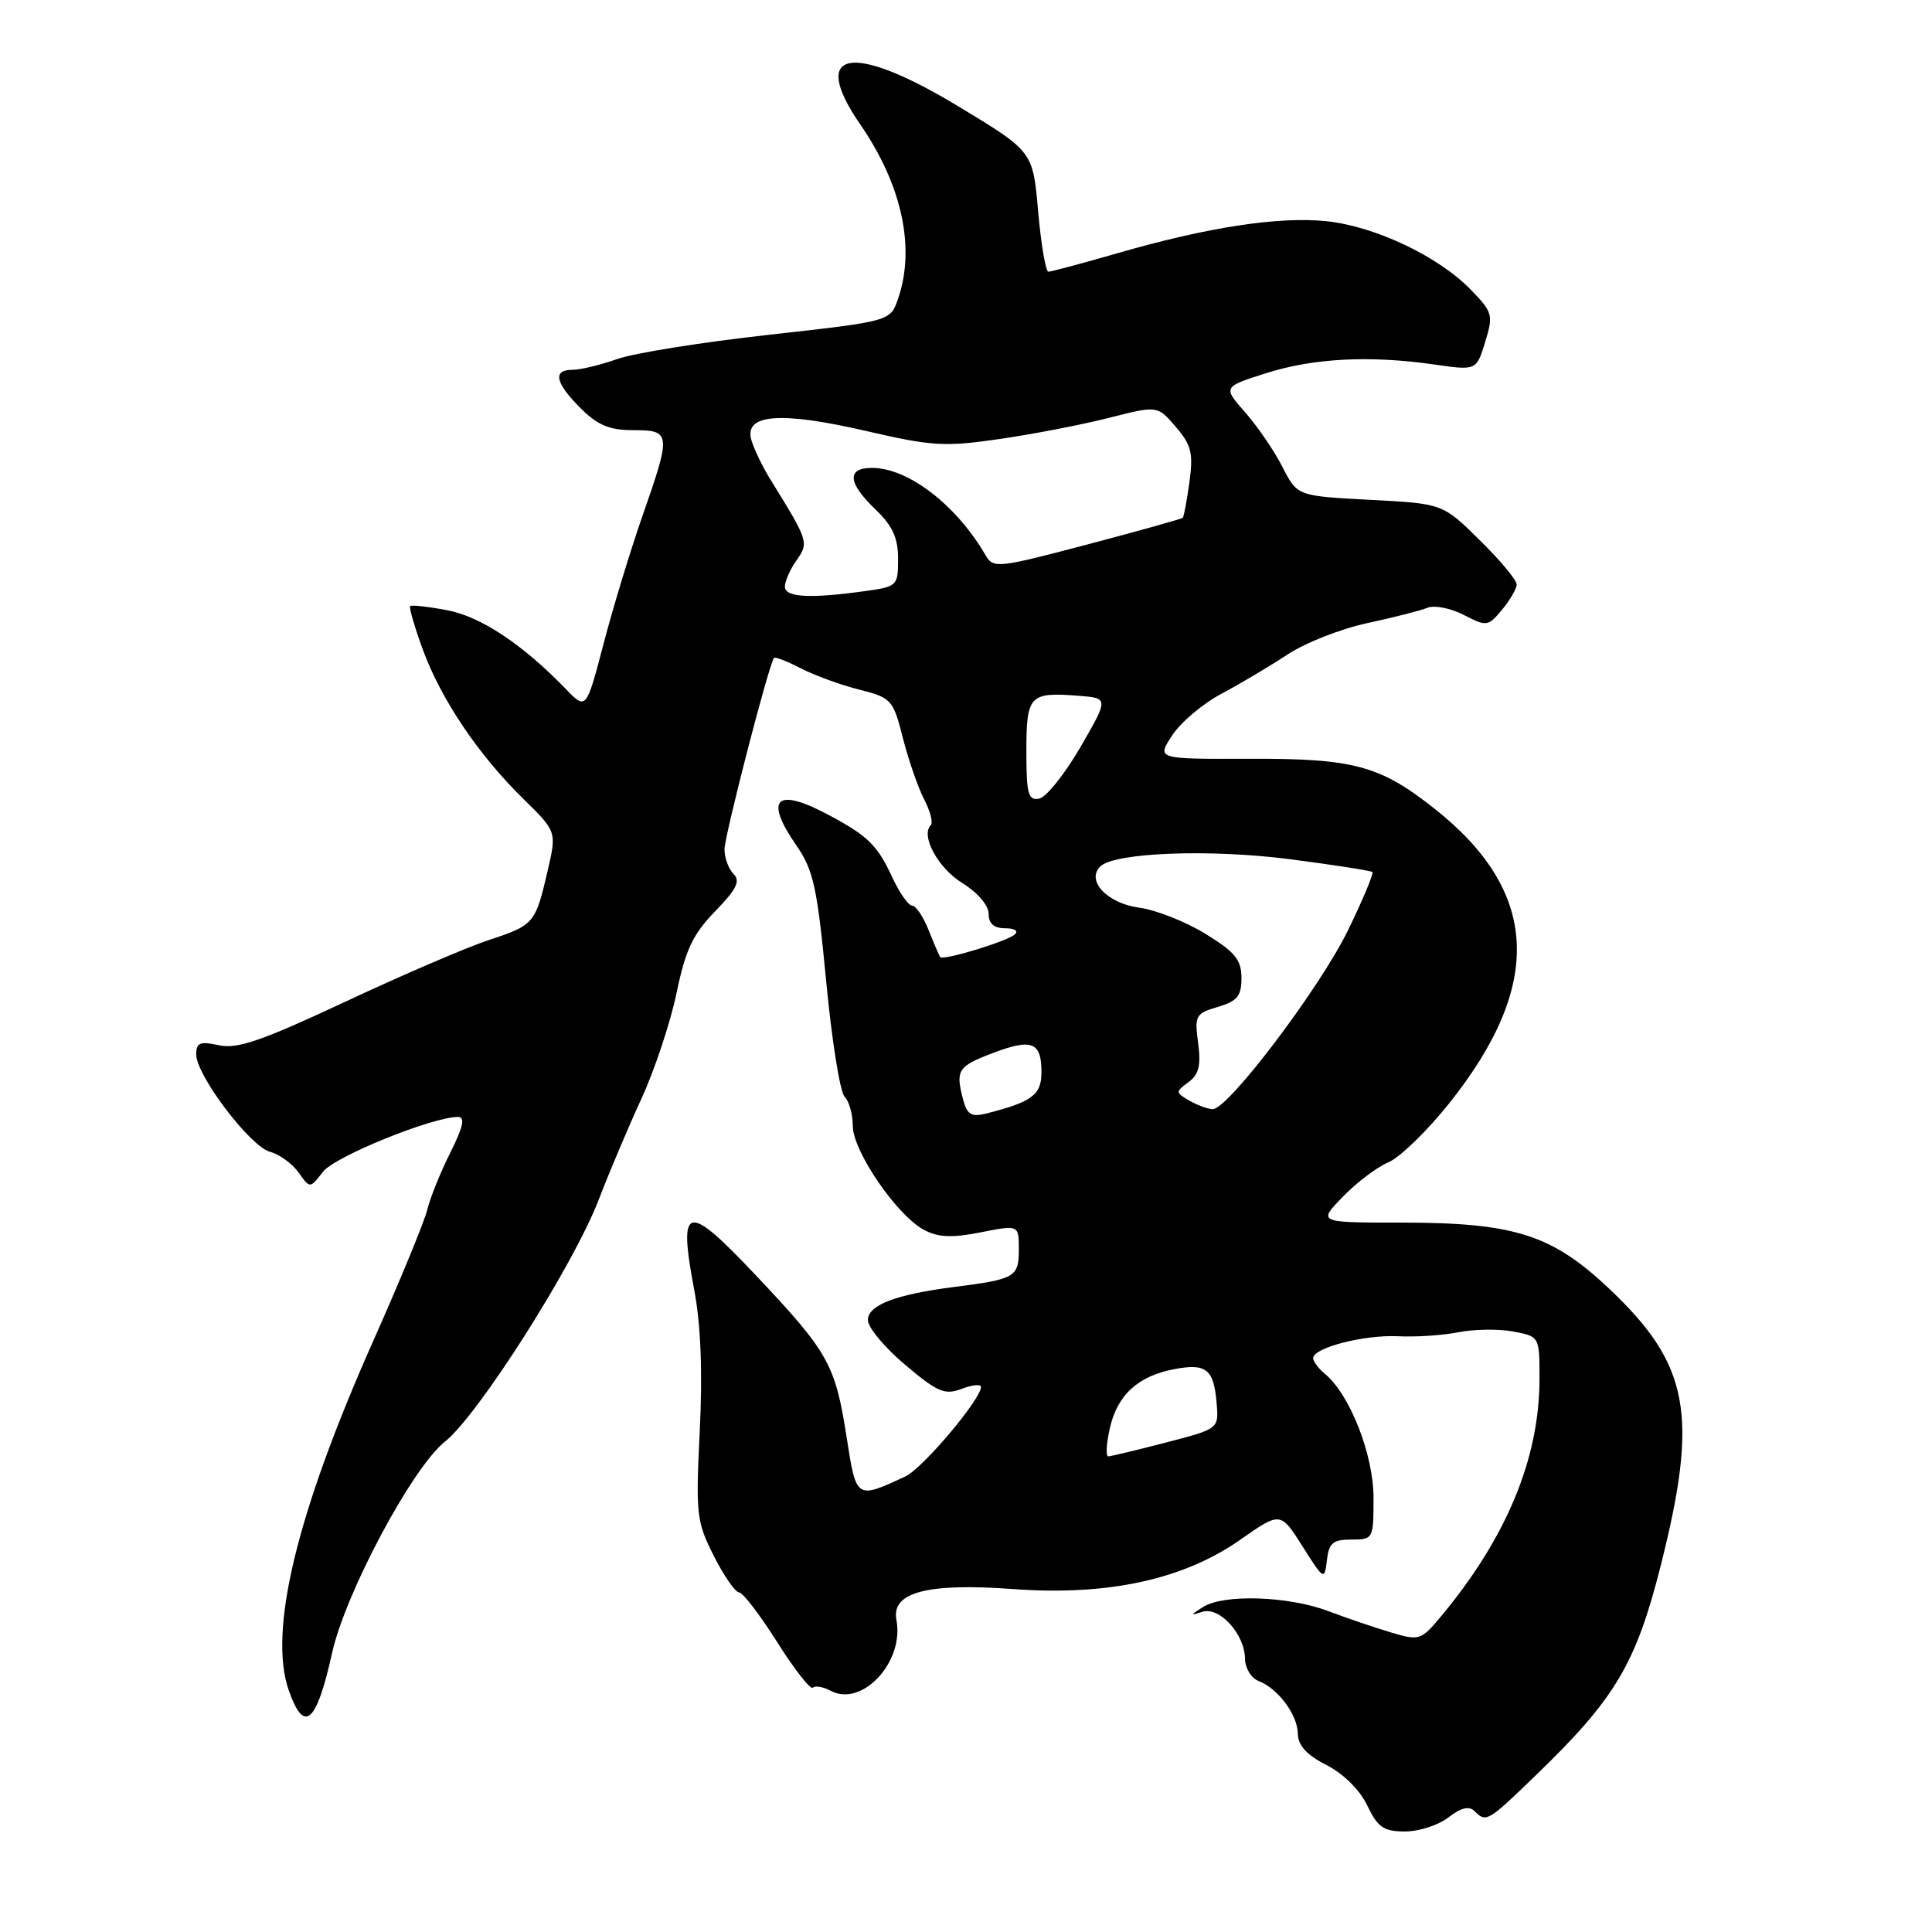 <?xml version="1.0" encoding="UTF-8" standalone="no"?>
<!DOCTYPE svg PUBLIC "-//W3C//DTD SVG 1.1//EN" "http://www.w3.org/Graphics/SVG/1.1/DTD/svg11.dtd" >
<svg xmlns="http://www.w3.org/2000/svg" xmlns:xlink="http://www.w3.org/1999/xlink" version="1.1" viewBox="0 0 256 256">
 <g >
 <path fill="currentColor"
d=" M 191.92 240.82 C 193.58 239.53 194.67 239.27 195.37 239.97 C 196.93 241.53 197.11 241.42 203.52 235.22 C 214.05 225.05 216.76 220.49 220.06 207.43 C 225.09 187.49 223.87 180.85 213.31 170.84 C 205.65 163.58 200.70 162.00 185.62 162.00 C 174.61 162.00 174.61 162.00 177.94 158.57 C 179.77 156.68 182.48 154.63 183.97 154.01 C 185.46 153.39 189.09 149.88 192.03 146.19 C 204.58 130.46 203.97 118.14 190.09 107.16 C 182.82 101.41 179.38 100.49 165.38 100.54 C 153.26 100.58 153.26 100.58 155.32 97.44 C 156.45 95.71 159.40 93.22 161.88 91.91 C 164.36 90.59 168.28 88.26 170.60 86.73 C 172.92 85.19 177.67 83.32 181.16 82.57 C 184.65 81.82 188.25 80.90 189.16 80.53 C 190.07 80.16 192.23 80.59 193.96 81.48 C 196.98 83.04 197.17 83.02 199.02 80.80 C 200.07 79.54 200.95 78.03 200.97 77.46 C 200.99 76.89 198.79 74.24 196.08 71.58 C 191.16 66.73 191.16 66.73 181.53 66.23 C 171.90 65.72 171.90 65.72 169.94 61.89 C 168.87 59.78 166.65 56.53 165.01 54.66 C 162.03 51.27 162.03 51.27 167.76 49.45 C 174.06 47.45 181.50 47.07 190.07 48.30 C 195.63 49.10 195.63 49.10 196.79 45.32 C 197.89 41.75 197.79 41.38 194.90 38.40 C 190.61 33.97 182.20 29.98 175.75 29.31 C 169.42 28.66 160.07 30.09 148.04 33.56 C 143.39 34.90 139.29 36.00 138.92 36.00 C 138.56 36.00 137.95 32.41 137.56 28.03 C 136.87 20.06 136.87 20.06 126.98 14.09 C 112.84 5.54 107.17 6.58 113.97 16.46 C 119.54 24.54 121.33 32.88 118.98 39.64 C 117.95 42.57 117.95 42.57 101.90 44.36 C 93.07 45.34 84.03 46.78 81.80 47.57 C 79.57 48.36 76.91 49.00 75.87 49.00 C 73.20 49.00 73.55 50.71 76.92 54.08 C 79.20 56.35 80.75 57.00 83.92 57.00 C 88.92 57.00 88.96 57.41 85.14 68.33 C 83.57 72.82 81.24 80.46 79.98 85.29 C 77.67 94.09 77.67 94.09 74.97 91.29 C 69.22 85.35 63.70 81.69 59.22 80.85 C 56.72 80.38 54.53 80.14 54.35 80.31 C 54.18 80.49 54.93 83.07 56.02 86.06 C 58.43 92.65 63.38 100.01 69.34 105.85 C 73.77 110.19 73.77 110.19 72.56 115.41 C 70.94 122.39 70.77 122.59 64.74 124.57 C 61.86 125.52 53.32 129.19 45.76 132.73 C 34.69 137.91 31.44 139.04 29.01 138.50 C 26.50 137.95 26.00 138.15 26.00 139.72 C 26.00 142.49 33.14 151.90 35.77 152.62 C 37.02 152.95 38.73 154.19 39.56 155.36 C 41.08 157.50 41.08 157.50 42.79 155.27 C 44.34 153.25 57.27 148.00 60.69 148.00 C 61.67 148.00 61.39 149.29 59.66 152.75 C 58.35 155.36 56.98 158.77 56.61 160.31 C 56.24 161.86 52.99 169.74 49.40 177.81 C 39.29 200.55 35.52 216.18 38.27 224.00 C 40.30 229.79 41.93 228.38 44.01 219.00 C 45.78 211.04 54.64 194.46 58.95 191.03 C 63.36 187.54 76.02 167.61 79.34 158.95 C 80.70 155.40 83.24 149.38 85.00 145.57 C 86.75 141.76 88.84 135.46 89.65 131.57 C 90.83 125.85 91.81 123.79 94.76 120.75 C 97.60 117.83 98.14 116.74 97.20 115.80 C 96.54 115.14 96.00 113.68 96.00 112.55 C 96.00 110.76 101.87 88.03 102.56 87.18 C 102.70 87.00 104.29 87.62 106.10 88.55 C 107.90 89.48 111.39 90.76 113.83 91.37 C 118.12 92.46 118.34 92.69 119.63 97.77 C 120.37 100.67 121.63 104.32 122.44 105.89 C 123.26 107.46 123.66 109.01 123.34 109.33 C 121.95 110.71 124.28 115.01 127.50 117.00 C 129.53 118.26 131.00 119.97 131.00 121.08 C 131.00 122.39 131.70 123.00 133.20 123.00 C 134.46 123.00 135.00 123.35 134.45 123.83 C 133.39 124.76 124.93 127.32 124.58 126.82 C 124.45 126.64 123.76 125.04 123.05 123.25 C 122.34 121.46 121.35 120.00 120.86 120.00 C 120.37 120.00 119.19 118.31 118.23 116.25 C 116.26 111.99 115.01 110.76 109.79 107.98 C 102.80 104.25 101.21 105.80 105.56 112.08 C 107.78 115.29 108.29 117.62 109.47 129.99 C 110.21 137.82 111.31 144.71 111.91 145.31 C 112.51 145.91 113.00 147.66 113.00 149.20 C 113.00 152.52 118.82 161.03 122.41 162.95 C 124.31 163.97 126.09 164.05 129.95 163.29 C 135.00 162.29 135.00 162.29 135.00 165.58 C 135.00 169.22 134.52 169.50 126.50 170.52 C 118.68 171.52 115.00 172.93 115.00 174.92 C 115.00 175.89 117.22 178.56 119.93 180.84 C 124.24 184.48 125.19 184.88 127.43 184.03 C 128.84 183.49 130.00 183.38 129.99 183.77 C 129.98 185.42 122.24 194.59 119.96 195.64 C 113.44 198.67 113.46 198.68 112.19 190.48 C 110.68 180.78 109.80 179.21 100.17 169.00 C 90.92 159.20 89.82 159.47 92.01 171.04 C 92.86 175.58 93.11 181.88 92.72 189.63 C 92.18 200.69 92.29 201.63 94.59 206.18 C 95.93 208.83 97.44 211.00 97.93 211.00 C 98.42 211.00 100.69 213.97 102.98 217.59 C 105.27 221.22 107.40 223.93 107.71 223.63 C 108.01 223.32 109.08 223.51 110.07 224.04 C 114.23 226.26 119.85 220.21 118.78 214.65 C 118.08 210.98 122.85 209.72 134.26 210.56 C 146.76 211.48 156.81 209.30 164.30 204.05 C 169.67 200.29 169.67 200.29 172.59 204.90 C 175.43 209.39 175.51 209.43 175.82 206.75 C 176.08 204.45 176.61 204.00 179.07 204.00 C 181.96 204.00 182.00 203.92 182.00 198.47 C 182.00 192.77 178.88 184.81 175.58 182.06 C 174.71 181.34 174.00 180.40 174.00 179.96 C 174.00 178.58 180.79 176.84 185.24 177.06 C 187.59 177.18 191.19 176.94 193.25 176.53 C 195.31 176.12 198.58 176.07 200.50 176.43 C 204.00 177.09 204.00 177.09 203.99 182.80 C 203.97 193.32 199.57 203.86 190.85 214.29 C 188.30 217.34 188.04 217.42 184.35 216.32 C 182.23 215.69 178.47 214.41 176.00 213.48 C 170.72 211.48 162.15 211.20 159.42 212.93 C 157.67 214.04 157.67 214.10 159.34 213.57 C 161.60 212.86 164.92 216.52 164.97 219.78 C 164.99 221.04 165.79 222.36 166.75 222.73 C 169.34 223.73 171.93 227.19 171.97 229.73 C 171.99 231.28 173.14 232.54 175.77 233.88 C 178.03 235.04 180.19 237.18 181.17 239.24 C 182.55 242.13 183.34 242.67 186.15 242.68 C 187.99 242.69 190.59 241.85 191.92 240.82 Z  M 147.06 189.25 C 148.05 184.83 150.81 182.31 155.65 181.41 C 159.84 180.62 160.84 181.43 161.21 185.93 C 161.50 189.32 161.50 189.32 154.50 191.14 C 150.65 192.14 147.21 192.96 146.86 192.98 C 146.50 192.99 146.59 191.31 147.06 189.25 Z  M 127.65 145.82 C 126.58 141.82 126.88 141.32 131.48 139.56 C 136.73 137.56 138.00 138.05 138.00 142.08 C 138.00 145.09 136.75 146.02 130.59 147.57 C 128.76 148.03 128.14 147.66 127.65 145.82 Z  M 157.58 145.83 C 155.75 144.76 155.74 144.66 157.47 143.40 C 158.86 142.38 159.15 141.19 158.76 138.21 C 158.27 134.57 158.42 134.29 161.37 133.42 C 163.95 132.66 164.50 131.99 164.50 129.58 C 164.50 127.18 163.66 126.15 159.73 123.74 C 157.10 122.12 153.15 120.56 150.94 120.27 C 146.73 119.70 143.89 116.71 145.78 114.82 C 147.64 112.96 160.33 112.47 171.00 113.86 C 176.78 114.61 181.66 115.37 181.85 115.55 C 182.04 115.73 180.61 119.16 178.66 123.18 C 174.96 130.83 162.72 147.02 160.68 146.97 C 160.03 146.95 158.64 146.44 157.58 145.83 Z  M 136.00 99.54 C 136.00 92.13 136.41 91.69 142.85 92.19 C 146.92 92.50 146.92 92.50 143.16 99.00 C 141.09 102.57 138.63 105.64 137.70 105.82 C 136.24 106.10 136.00 105.22 136.00 99.54 Z  M 104.00 77.72 C 104.00 77.02 104.69 75.46 105.54 74.25 C 107.20 71.88 107.15 71.72 102.06 63.50 C 101.04 61.85 99.92 59.53 99.57 58.34 C 98.53 54.87 103.33 54.47 114.69 57.09 C 123.50 59.13 125.16 59.23 132.46 58.17 C 136.88 57.53 143.40 56.27 146.93 55.37 C 153.37 53.73 153.37 53.73 155.79 56.55 C 157.86 58.95 158.13 60.03 157.61 63.86 C 157.27 66.32 156.87 68.46 156.72 68.61 C 156.58 68.76 150.88 70.35 144.06 72.15 C 132.15 75.29 131.62 75.35 130.58 73.55 C 126.71 66.90 120.34 62.00 115.55 62.00 C 112.16 62.00 112.32 63.97 116.00 67.50 C 118.27 69.67 119.00 71.27 119.00 74.05 C 119.00 77.67 118.92 77.74 114.36 78.36 C 107.23 79.34 104.00 79.14 104.00 77.72 Z "/>
</g>
</svg>